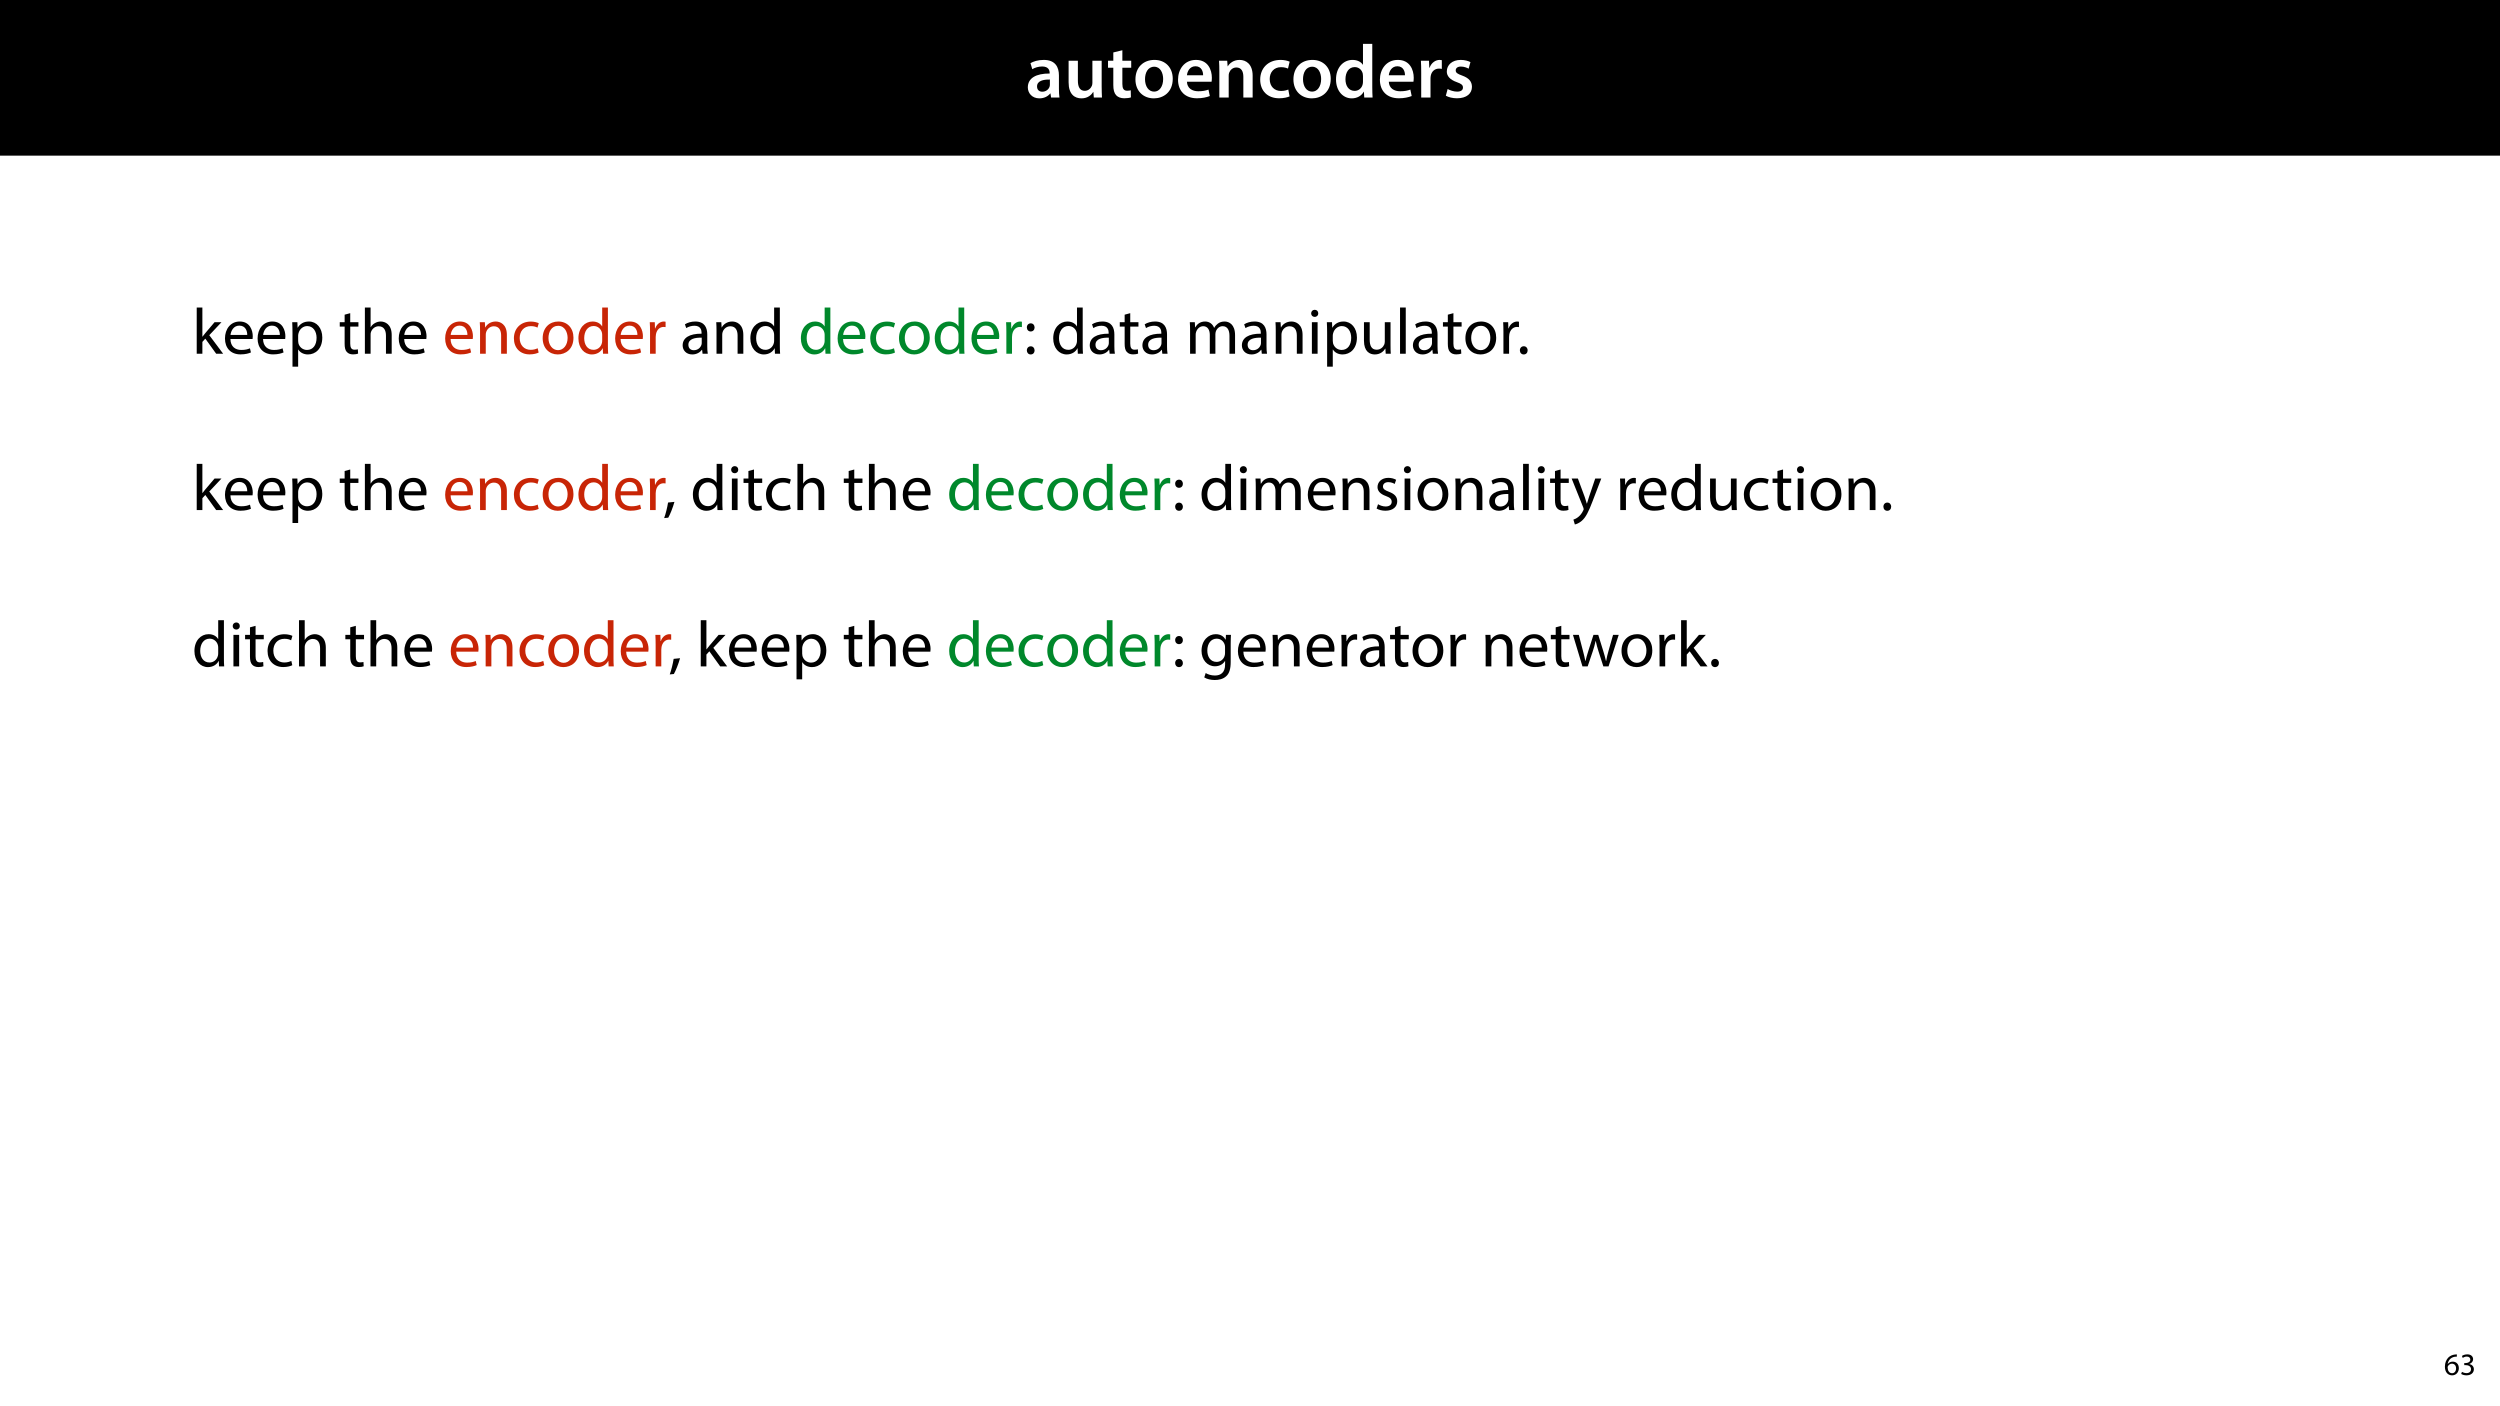 <?xml version="1.0" encoding="UTF-8"?>
<svg xmlns="http://www.w3.org/2000/svg" xmlns:xlink="http://www.w3.org/1999/xlink" width="1920pt" height="1080pt" viewBox="0 0 1920 1080" version="1.1">
<defs>
<g>
<symbol overflow="visible" id="glyph0-0">
<path style="stroke:none;" d="M 0 0 L 29 0 L 29 -40.594 L 0 -40.594 Z M 14.5 -22.906 L 4.641 -37.703 L 24.359 -37.703 Z M 16.234 -20.297 L 26.094 -35.094 L 26.094 -5.516 Z M 4.641 -2.906 L 14.5 -17.688 L 24.359 -2.906 Z M 2.906 -35.094 L 12.766 -20.297 L 2.906 -5.516 Z M 2.906 -35.094 "/>
</symbol>
<symbol overflow="visible" id="glyph0-1">
<path style="stroke:none;" d="M 26.156 0 C 25.875 -1.734 25.75 -4.234 25.75 -6.781 L 25.75 -17 C 25.75 -23.141 23.141 -28.891 14.094 -28.891 C 9.625 -28.891 5.969 -27.672 3.891 -26.391 L 5.281 -21.75 C 7.188 -22.969 10.094 -23.844 12.875 -23.844 C 17.859 -23.844 18.625 -20.766 18.625 -18.906 L 18.625 -18.438 C 8.172 -18.5 1.859 -14.906 1.859 -7.766 C 1.859 -3.484 5.047 0.641 10.734 0.641 C 14.391 0.641 17.344 -0.922 19.078 -3.125 L 19.25 -3.125 L 19.719 0 Z M 18.797 -9.922 C 18.797 -9.453 18.734 -8.875 18.562 -8.359 C 17.922 -6.328 15.828 -4.469 12.984 -4.469 C 10.734 -4.469 8.938 -5.734 8.938 -8.531 C 8.938 -12.812 13.75 -13.922 18.797 -13.797 Z M 18.797 -9.922 "/>
</symbol>
<symbol overflow="visible" id="glyph0-2">
<path style="stroke:none;" d="M 29.109 -28.25 L 21.984 -28.25 L 21.984 -11.188 C 21.984 -10.375 21.812 -9.625 21.578 -8.984 C 20.828 -7.188 18.969 -5.156 16.125 -5.156 C 12.359 -5.156 10.844 -8.172 10.844 -12.875 L 10.844 -28.25 L 3.719 -28.25 L 3.719 -11.656 C 3.719 -2.438 8.406 0.641 13.578 0.641 C 18.625 0.641 21.406 -2.266 22.625 -4.297 L 22.734 -4.297 L 23.078 0 L 29.344 0 C 29.234 -2.312 29.109 -5.109 29.109 -8.469 Z M 29.109 -28.25 "/>
</symbol>
<symbol overflow="visible" id="glyph0-3">
<path style="stroke:none;" d="M 5.047 -34.625 L 5.047 -28.25 L 0.984 -28.25 L 0.984 -22.906 L 5.047 -22.906 L 5.047 -9.625 C 5.047 -5.922 5.734 -3.359 7.25 -1.734 C 8.578 -0.297 10.781 0.578 13.391 0.578 C 15.656 0.578 17.516 0.297 18.562 -0.109 L 18.438 -5.562 C 17.812 -5.391 16.875 -5.219 15.656 -5.219 C 12.938 -5.219 12 -7.016 12 -10.438 L 12 -22.906 L 18.797 -22.906 L 18.797 -28.25 L 12 -28.25 L 12 -36.312 Z M 5.047 -34.625 "/>
</symbol>
<symbol overflow="visible" id="glyph0-4">
<path style="stroke:none;" d="M 16.641 -28.891 C 8.125 -28.891 2.031 -23.203 2.031 -13.922 C 2.031 -4.875 8.172 0.641 16.188 0.641 C 23.375 0.641 30.688 -4 30.688 -14.391 C 30.688 -22.969 25.062 -28.891 16.641 -28.891 Z M 16.469 -23.656 C 21.344 -23.656 23.312 -18.625 23.312 -14.203 C 23.312 -8.531 20.469 -4.531 16.406 -4.531 C 12.062 -4.531 9.391 -8.641 9.391 -14.094 C 9.391 -18.797 11.422 -23.656 16.469 -23.656 Z M 16.469 -23.656 "/>
</symbol>
<symbol overflow="visible" id="glyph0-5">
<path style="stroke:none;" d="M 27.781 -12.125 C 27.891 -12.766 28.016 -13.797 28.016 -15.141 C 28.016 -21.344 25 -28.891 15.828 -28.891 C 6.781 -28.891 2.031 -21.516 2.031 -13.688 C 2.031 -5.047 7.422 0.578 16.594 0.578 C 20.641 0.578 24.016 -0.172 26.453 -1.156 L 25.406 -6.094 C 23.266 -5.281 20.875 -4.812 17.578 -4.812 C 13.047 -4.812 9.047 -7.016 8.875 -12.125 Z M 8.875 -17.109 C 9.156 -20.016 11.016 -24.016 15.422 -24.016 C 20.188 -24.016 21.344 -19.719 21.281 -17.109 Z M 8.875 -17.109 "/>
</symbol>
<symbol overflow="visible" id="glyph0-6">
<path style="stroke:none;" d="M 3.828 0 L 11.016 0 L 11.016 -16.594 C 11.016 -17.406 11.078 -18.266 11.312 -18.906 C 12.062 -21.047 14.031 -23.078 16.875 -23.078 C 20.766 -23.078 22.266 -20.016 22.266 -15.953 L 22.266 0 L 29.406 0 L 29.406 -16.766 C 29.406 -25.688 24.297 -28.891 19.375 -28.891 C 14.672 -28.891 11.594 -26.219 10.375 -24.016 L 10.203 -24.016 L 9.859 -28.25 L 3.594 -28.25 C 3.766 -25.812 3.828 -23.078 3.828 -19.844 Z M 3.828 0 "/>
</symbol>
<symbol overflow="visible" id="glyph0-7">
<path style="stroke:none;" d="M 23.609 -6.141 C 22.219 -5.562 20.469 -5.047 17.984 -5.047 C 13.109 -5.047 9.344 -8.359 9.344 -14.156 C 9.281 -19.312 12.531 -23.312 17.984 -23.312 C 20.531 -23.312 22.219 -22.734 23.375 -22.219 L 24.656 -27.547 C 23.031 -28.297 20.359 -28.891 17.75 -28.891 C 7.828 -28.891 2.031 -22.266 2.031 -13.797 C 2.031 -5.047 7.766 0.578 16.594 0.578 C 20.125 0.578 23.078 -0.172 24.594 -0.875 Z M 23.609 -6.141 "/>
</symbol>
<symbol overflow="visible" id="glyph0-8">
<path style="stroke:none;" d="M 22.734 -41.188 L 22.734 -25.172 L 22.625 -25.172 C 21.344 -27.266 18.562 -28.891 14.672 -28.891 C 7.891 -28.891 1.969 -23.266 2.031 -13.797 C 2.031 -5.109 7.359 0.641 14.094 0.641 C 18.219 0.641 21.641 -1.328 23.312 -4.469 L 23.438 -4.469 L 23.719 0 L 30.109 0 C 29.984 -1.906 29.875 -5.047 29.875 -7.953 L 29.875 -41.188 Z M 22.734 -12.234 C 22.734 -11.484 22.672 -10.781 22.5 -10.156 C 21.812 -7.078 19.25 -5.109 16.359 -5.109 C 11.828 -5.109 9.281 -8.875 9.281 -14.031 C 9.281 -19.312 11.828 -23.375 16.406 -23.375 C 19.656 -23.375 21.922 -21.109 22.562 -18.328 C 22.672 -17.75 22.734 -17.047 22.734 -16.469 Z M 22.734 -12.234 "/>
</symbol>
<symbol overflow="visible" id="glyph0-9">
<path style="stroke:none;" d="M 3.828 0 L 10.969 0 L 10.969 -14.609 C 10.969 -15.422 11.078 -16.188 11.188 -16.812 C 11.828 -20.016 14.156 -22.219 17.578 -22.219 C 18.438 -22.219 19.078 -22.094 19.656 -21.984 L 19.656 -28.703 C 19.078 -28.828 18.672 -28.891 17.984 -28.891 C 14.969 -28.891 11.656 -26.859 10.266 -22.859 L 10.031 -22.859 L 9.797 -28.25 L 3.594 -28.25 C 3.766 -25.688 3.828 -22.969 3.828 -19.141 Z M 3.828 0 "/>
</symbol>
<symbol overflow="visible" id="glyph0-10">
<path style="stroke:none;" d="M 2.094 -1.391 C 4.172 -0.234 7.25 0.578 10.672 0.578 C 18.156 0.578 22.156 -3.125 22.156 -8.234 C 22.094 -12.406 19.719 -15.016 14.609 -16.875 C 11.016 -18.156 9.688 -19.031 9.688 -20.828 C 9.688 -22.562 11.078 -23.781 13.625 -23.781 C 16.125 -23.781 18.391 -22.859 19.609 -22.156 L 21 -27.203 C 19.375 -28.078 16.641 -28.891 13.516 -28.891 C 6.953 -28.891 2.844 -25 2.844 -20.016 C 2.781 -16.703 5.109 -13.688 10.609 -11.781 C 14.094 -10.562 15.25 -9.562 15.25 -7.656 C 15.25 -5.797 13.859 -4.531 10.734 -4.531 C 8.172 -4.531 5.109 -5.562 3.484 -6.547 Z M 2.094 -1.391 "/>
</symbol>
<symbol overflow="visible" id="glyph1-0">
<path style="stroke:none;" d="M 0 0 L 25 0 L 25 -35 L 0 -35 Z M 12.5 -19.75 L 4 -32.5 L 21 -32.5 Z M 14 -17.5 L 22.5 -30.25 L 22.5 -4.75 Z M 4 -2.5 L 12.5 -15.25 L 21 -2.5 Z M 2.5 -30.25 L 11 -17.5 L 2.5 -4.75 Z M 2.5 -30.25 "/>
</symbol>
<symbol overflow="visible" id="glyph1-1">
<path style="stroke:none;" d="M 8 -35.5 L 3.656 -35.5 L 3.656 0 L 8 0 L 8 -9.094 L 10.25 -11.594 L 18.594 0 L 23.953 0 L 13.297 -14.25 L 22.656 -24.203 L 17.344 -24.203 L 10.25 -15.844 C 9.547 -15 8.703 -13.953 8.094 -13.094 L 8 -13.094 Z M 8 -35.5 "/>
</symbol>
<symbol overflow="visible" id="glyph1-2">
<path style="stroke:none;" d="M 23.094 -11.297 C 23.156 -11.75 23.25 -12.453 23.25 -13.344 C 23.25 -17.797 21.156 -24.75 13.25 -24.75 C 6.203 -24.75 1.906 -19 1.906 -11.703 C 1.906 -4.406 6.344 0.5 13.797 0.5 C 17.656 0.5 20.297 -0.297 21.844 -1 L 21.094 -4.156 C 19.453 -3.453 17.547 -2.906 14.406 -2.906 C 10 -2.906 6.203 -5.344 6.094 -11.297 Z M 6.156 -14.453 C 6.5 -17.5 8.453 -21.594 12.906 -21.594 C 17.844 -21.594 19.047 -17.25 19 -14.453 Z M 6.156 -14.453 "/>
</symbol>
<symbol overflow="visible" id="glyph1-3">
<path style="stroke:none;" d="M 3.656 9.906 L 8 9.906 L 8 -3.25 L 8.094 -3.25 C 9.547 -0.844 12.344 0.547 15.547 0.547 C 21.25 0.547 26.547 -3.75 26.547 -12.453 C 26.547 -19.797 22.156 -24.75 16.297 -24.75 C 12.344 -24.75 9.5 -23 7.703 -20.047 L 7.594 -20.047 L 7.406 -24.203 L 3.453 -24.203 C 3.547 -21.906 3.656 -19.406 3.656 -16.297 Z M 8 -14 C 8 -14.594 8.156 -15.25 8.297 -15.797 C 9.156 -19.094 11.953 -21.25 14.953 -21.25 C 19.594 -21.25 22.156 -17.094 22.156 -12.25 C 22.156 -6.703 19.453 -2.906 14.797 -2.906 C 11.656 -2.906 9 -5 8.203 -8.047 C 8.094 -8.594 8 -9.203 8 -9.844 Z M 8 -14 "/>
</symbol>
<symbol overflow="visible" id="glyph1-4">
<path style="stroke:none;" d=""/>
</symbol>
<symbol overflow="visible" id="glyph1-5">
<path style="stroke:none;" d="M 4.656 -30 L 4.656 -24.203 L 0.906 -24.203 L 0.906 -20.844 L 4.656 -20.844 L 4.656 -7.656 C 4.656 -4.797 5.094 -2.656 6.344 -1.344 C 7.406 -0.156 9.047 0.5 11.094 0.5 C 12.797 0.5 14.156 0.25 15 -0.094 L 14.797 -3.406 C 14.25 -3.25 13.406 -3.094 12.25 -3.094 C 9.797 -3.094 8.953 -4.797 8.953 -7.797 L 8.953 -20.844 L 15.25 -20.844 L 15.25 -24.203 L 8.953 -24.203 L 8.953 -31.156 Z M 4.656 -30 "/>
</symbol>
<symbol overflow="visible" id="glyph1-6">
<path style="stroke:none;" d="M 3.656 0 L 8.047 0 L 8.047 -14.594 C 8.047 -15.453 8.094 -16.094 8.344 -16.703 C 9.156 -19.094 11.406 -21.094 14.25 -21.094 C 18.406 -21.094 19.844 -17.797 19.844 -13.906 L 19.844 0 L 24.25 0 L 24.25 -14.406 C 24.25 -22.75 19.047 -24.75 15.797 -24.75 C 14.156 -24.75 12.594 -24.25 11.297 -23.5 C 9.953 -22.75 8.844 -21.656 8.156 -20.406 L 8.047 -20.406 L 8.047 -35.5 L 3.656 -35.5 Z M 3.656 0 "/>
</symbol>
<symbol overflow="visible" id="glyph1-7">
<path style="stroke:none;" d="M 3.656 0 L 8.047 0 L 8.047 -14.547 C 8.047 -15.297 8.156 -16.047 8.344 -16.594 C 9.094 -19.047 11.344 -21.094 14.25 -21.094 C 18.406 -21.094 19.844 -17.844 19.844 -13.953 L 19.844 0 L 24.25 0 L 24.25 -14.453 C 24.25 -22.75 19.047 -24.75 15.703 -24.75 C 11.703 -24.75 8.906 -22.5 7.703 -20.203 L 7.594 -20.203 L 7.344 -24.203 L 3.453 -24.203 C 3.594 -22.203 3.656 -20.156 3.656 -17.656 Z M 3.656 0 "/>
</symbol>
<symbol overflow="visible" id="glyph1-8">
<path style="stroke:none;" d="M 20.156 -4.203 C 18.906 -3.656 17.25 -3 14.75 -3 C 9.953 -3 6.344 -6.453 6.344 -12.047 C 6.344 -17.094 9.344 -21.203 14.906 -21.203 C 17.297 -21.203 18.953 -20.656 20 -20.047 L 21 -23.453 C 19.797 -24.047 17.5 -24.703 14.906 -24.703 C 7 -24.703 1.906 -19.297 1.906 -11.844 C 1.906 -4.453 6.656 0.5 13.953 0.5 C 17.203 0.5 19.75 -0.297 20.906 -0.906 Z M 20.156 -4.203 "/>
</symbol>
<symbol overflow="visible" id="glyph1-9">
<path style="stroke:none;" d="M 13.906 -24.75 C 7.203 -24.75 1.906 -20 1.906 -11.906 C 1.906 -4.25 6.953 0.547 13.5 0.547 C 19.344 0.547 25.547 -3.344 25.547 -12.297 C 25.547 -19.703 20.844 -24.75 13.906 -24.75 Z M 13.797 -21.453 C 19 -21.453 21.047 -16.25 21.047 -12.156 C 21.047 -6.703 17.906 -2.75 13.703 -2.75 C 9.406 -2.75 6.344 -6.75 6.344 -12.047 C 6.344 -16.656 8.594 -21.453 13.797 -21.453 Z M 13.797 -21.453 "/>
</symbol>
<symbol overflow="visible" id="glyph1-10">
<path style="stroke:none;" d="M 20.156 -35.5 L 20.156 -21.047 L 20.047 -21.047 C 18.953 -23 16.453 -24.75 12.75 -24.75 C 6.844 -24.75 1.844 -19.797 1.906 -11.75 C 1.906 -4.406 6.406 0.547 12.25 0.547 C 16.203 0.547 19.156 -1.5 20.5 -4.203 L 20.594 -4.203 L 20.797 0 L 24.75 0 C 24.594 -1.656 24.547 -4.094 24.547 -6.25 L 24.547 -35.5 Z M 20.156 -10.156 C 20.156 -9.453 20.094 -8.844 19.953 -8.25 C 19.156 -4.953 16.453 -3 13.5 -3 C 8.75 -3 6.344 -7.047 6.344 -11.953 C 6.344 -17.297 9.047 -21.297 13.594 -21.297 C 16.906 -21.297 19.297 -19 19.953 -16.203 C 20.094 -15.656 20.156 -14.906 20.156 -14.344 Z M 20.156 -10.156 "/>
</symbol>
<symbol overflow="visible" id="glyph1-11">
<path style="stroke:none;" d="M 3.656 0 L 8 0 L 8 -12.906 C 8 -13.656 8.094 -14.344 8.203 -14.953 C 8.797 -18.25 11 -20.594 14.094 -20.594 C 14.703 -20.594 15.156 -20.547 15.594 -20.453 L 15.594 -24.594 C 15.203 -24.703 14.844 -24.75 14.344 -24.75 C 11.406 -24.75 8.75 -22.703 7.656 -19.453 L 7.453 -19.453 L 7.297 -24.203 L 3.453 -24.203 C 3.594 -21.953 3.656 -19.5 3.656 -16.656 Z M 3.656 0 "/>
</symbol>
<symbol overflow="visible" id="glyph1-12">
<path style="stroke:none;" d="M 21.047 0 C 20.75 -1.656 20.656 -3.703 20.656 -5.797 L 20.656 -14.844 C 20.656 -19.703 18.844 -24.75 11.453 -24.75 C 8.406 -24.75 5.5 -23.906 3.5 -22.594 L 4.5 -19.703 C 6.203 -20.797 8.547 -21.5 10.797 -21.5 C 15.75 -21.5 16.297 -17.906 16.297 -15.906 L 16.297 -15.406 C 6.953 -15.453 1.75 -12.25 1.75 -6.406 C 1.75 -2.906 4.25 0.547 9.156 0.547 C 12.594 0.547 15.203 -1.156 16.547 -3.047 L 16.703 -3.047 L 17.047 0 Z M 16.406 -8.156 C 16.406 -7.703 16.297 -7.203 16.156 -6.75 C 15.453 -4.703 13.453 -2.703 10.297 -2.703 C 8.047 -2.703 6.156 -4.047 6.156 -6.906 C 6.156 -11.594 11.594 -12.453 16.406 -12.344 Z M 16.406 -8.156 "/>
</symbol>
<symbol overflow="visible" id="glyph1-13">
<path style="stroke:none;" d="M 5.547 -17.094 C 7.406 -17.094 8.547 -18.453 8.547 -20.203 C 8.5 -22.047 7.344 -23.344 5.594 -23.344 C 3.844 -23.344 2.594 -22.047 2.594 -20.203 C 2.594 -18.453 3.797 -17.094 5.547 -17.094 Z M 5.547 0.547 C 7.406 0.547 8.547 -0.797 8.547 -2.547 C 8.5 -4.406 7.344 -5.703 5.594 -5.703 C 3.844 -5.703 2.594 -4.406 2.594 -2.547 C 2.594 -0.797 3.797 0.547 5.547 0.547 Z M 5.547 0.547 "/>
</symbol>
<symbol overflow="visible" id="glyph1-14">
<path style="stroke:none;" d="M 3.656 0 L 7.953 0 L 7.953 -14.594 C 7.953 -15.344 8.047 -16.094 8.297 -16.75 C 9 -18.953 11 -21.156 13.75 -21.156 C 17.094 -21.156 18.797 -18.344 18.797 -14.5 L 18.797 0 L 23.094 0 L 23.094 -14.953 C 23.094 -15.75 23.25 -16.547 23.453 -17.156 C 24.203 -19.297 26.156 -21.156 28.656 -21.156 C 32.203 -21.156 33.906 -18.344 33.906 -13.703 L 33.906 0 L 38.203 0 L 38.203 -14.25 C 38.203 -22.656 33.453 -24.75 30.25 -24.75 C 27.953 -24.75 26.344 -24.156 24.906 -23.047 C 23.906 -22.297 22.953 -21.25 22.203 -19.906 L 22.094 -19.906 C 21.047 -22.75 18.547 -24.75 15.25 -24.75 C 11.25 -24.75 9 -22.594 7.656 -20.297 L 7.5 -20.297 L 7.297 -24.203 L 3.453 -24.203 C 3.594 -22.203 3.656 -20.156 3.656 -17.656 Z M 3.656 0 "/>
</symbol>
<symbol overflow="visible" id="glyph1-15">
<path style="stroke:none;" d="M 8.047 0 L 8.047 -24.203 L 3.656 -24.203 L 3.656 0 Z M 5.844 -33.75 C 4.25 -33.75 3.094 -32.547 3.094 -31 C 3.094 -29.5 4.203 -28.297 5.75 -28.297 C 7.5 -28.297 8.594 -29.5 8.547 -31 C 8.547 -32.547 7.5 -33.75 5.844 -33.75 Z M 5.844 -33.75 "/>
</symbol>
<symbol overflow="visible" id="glyph1-16">
<path style="stroke:none;" d="M 23.906 -24.203 L 19.5 -24.203 L 19.5 -9.344 C 19.5 -8.547 19.344 -7.75 19.094 -7.094 C 18.297 -5.156 16.25 -3.094 13.297 -3.094 C 9.297 -3.094 7.906 -6.203 7.906 -10.797 L 7.906 -24.203 L 3.5 -24.203 L 3.5 -10.047 C 3.5 -1.547 8.047 0.547 11.844 0.547 C 16.156 0.547 18.703 -2 19.844 -3.953 L 19.953 -3.953 L 20.203 0 L 24.094 0 C 23.953 -1.906 23.906 -4.094 23.906 -6.594 Z M 23.906 -24.203 "/>
</symbol>
<symbol overflow="visible" id="glyph1-17">
<path style="stroke:none;" d="M 3.656 0 L 8.047 0 L 8.047 -35.5 L 3.656 -35.5 Z M 3.656 0 "/>
</symbol>
<symbol overflow="visible" id="glyph1-18">
<path style="stroke:none;" d="M 5.547 0.547 C 7.406 0.547 8.547 -0.797 8.547 -2.594 C 8.547 -4.453 7.344 -5.75 5.594 -5.75 C 3.844 -5.75 2.594 -4.453 2.594 -2.594 C 2.594 -0.797 3.797 0.547 5.547 0.547 Z M 5.547 0.547 "/>
</symbol>
<symbol overflow="visible" id="glyph1-19">
<path style="stroke:none;" d="M 3.953 5.844 C 5.344 3.5 7.547 -2.047 8.703 -6.297 L 3.797 -5.797 C 3.25 -2.156 1.906 3.203 0.797 6.156 Z M 3.953 5.844 "/>
</symbol>
<symbol overflow="visible" id="glyph1-20">
<path style="stroke:none;" d="M 1.953 -1.156 C 3.656 -0.156 6.094 0.5 8.75 0.5 C 14.5 0.5 17.797 -2.5 17.797 -6.75 C 17.797 -10.344 15.656 -12.453 11.453 -14.047 C 8.297 -15.25 6.844 -16.156 6.844 -18.156 C 6.844 -19.953 8.297 -21.453 10.906 -21.453 C 13.156 -21.453 14.906 -20.656 15.844 -20.047 L 16.953 -23.25 C 15.594 -24.047 13.453 -24.75 11 -24.75 C 5.797 -24.75 2.656 -21.547 2.656 -17.656 C 2.656 -14.75 4.703 -12.344 9.047 -10.797 C 12.297 -9.594 13.547 -8.453 13.547 -6.344 C 13.547 -4.344 12.047 -2.75 8.844 -2.75 C 6.656 -2.75 4.344 -3.656 3.047 -4.5 Z M 1.953 -1.156 "/>
</symbol>
<symbol overflow="visible" id="glyph1-21">
<path style="stroke:none;" d="M 0.453 -24.203 L 9.406 -1.906 C 9.594 -1.344 9.703 -1 9.703 -0.75 C 9.703 -0.5 9.547 -0.156 9.344 0.297 C 8.344 2.547 6.844 4.25 5.656 5.203 C 4.344 6.297 2.906 7 1.797 7.344 L 2.906 11.047 C 4 10.844 6.156 10.094 8.297 8.203 C 11.297 5.594 13.453 1.344 16.594 -6.953 L 23.203 -24.203 L 18.547 -24.203 L 13.75 -10 C 13.156 -8.25 12.656 -6.406 12.203 -4.953 L 12.094 -4.953 C 11.703 -6.406 11.094 -8.297 10.547 -9.906 L 5.25 -24.203 Z M 0.453 -24.203 "/>
</symbol>
<symbol overflow="visible" id="glyph1-22">
<path style="stroke:none;" d="M 20.656 -24.203 L 20.453 -20.547 L 20.344 -20.547 C 19.297 -22.547 17 -24.75 12.797 -24.75 C 7.25 -24.75 1.906 -20.094 1.906 -11.906 C 1.906 -5.203 6.203 -0.094 12.203 -0.094 C 15.953 -0.094 18.547 -1.906 19.906 -4.156 L 20 -4.156 L 20 -1.453 C 20 4.656 16.703 7 12.203 7 C 9.203 7 6.703 6.094 5.094 5.094 L 4 8.453 C 5.953 9.75 9.156 10.453 12.047 10.453 C 15.094 10.453 18.5 9.75 20.844 7.547 C 23.203 5.453 24.297 2.047 24.297 -3.5 L 24.297 -17.547 C 24.297 -20.5 24.406 -22.453 24.5 -24.203 Z M 19.953 -10.297 C 19.953 -9.547 19.844 -8.703 19.594 -7.953 C 18.656 -5.156 16.203 -3.453 13.5 -3.453 C 8.75 -3.453 6.344 -7.406 6.344 -12.156 C 6.344 -17.75 9.344 -21.297 13.547 -21.297 C 16.75 -21.297 18.906 -19.203 19.703 -16.656 C 19.906 -16.047 19.953 -15.406 19.953 -14.656 Z M 19.953 -10.297 "/>
</symbol>
<symbol overflow="visible" id="glyph1-23">
<path style="stroke:none;" d="M 0.906 -24.203 L 8.203 0 L 12.203 0 L 16.094 -11.5 C 16.953 -14.094 17.703 -16.594 18.297 -19.5 L 18.406 -19.5 C 19 -16.656 19.703 -14.25 20.547 -11.547 L 24.25 0 L 28.25 0 L 36.047 -24.203 L 31.703 -24.203 L 28.25 -12.047 C 27.453 -9.203 26.797 -6.656 26.406 -4.203 L 26.25 -4.203 C 25.703 -6.656 25 -9.203 24.094 -12.094 L 20.344 -24.203 L 16.656 -24.203 L 12.703 -11.844 C 11.906 -9.25 11.094 -6.656 10.547 -4.203 L 10.406 -4.203 C 9.953 -6.703 9.297 -9.203 8.594 -11.906 L 5.406 -24.203 Z M 0.906 -24.203 "/>
</symbol>
<symbol overflow="visible" id="glyph2-0">
<path style="stroke:none;" d="M 0 0 L 12 0 L 12 -16.797 L 0 -16.797 Z M 6 -9.484 L 1.922 -15.594 L 10.078 -15.594 Z M 6.719 -8.406 L 10.797 -14.516 L 10.797 -2.281 Z M 1.922 -1.203 L 6 -7.312 L 10.078 -1.203 Z M 1.203 -14.516 L 5.281 -8.406 L 1.203 -2.281 Z M 1.203 -14.516 "/>
</symbol>
<symbol overflow="visible" id="glyph2-1">
<path style="stroke:none;" d="M 9.984 -15.844 C 9.594 -15.844 9.078 -15.812 8.453 -15.719 C 6.484 -15.484 4.75 -14.688 3.453 -13.422 C 1.922 -11.875 0.812 -9.453 0.812 -6.391 C 0.812 -2.328 3 0.266 6.344 0.266 C 9.578 0.266 11.516 -2.375 11.516 -5.234 C 11.516 -8.281 9.578 -10.266 6.812 -10.266 C 5.094 -10.266 3.797 -9.453 3.047 -8.469 L 2.969 -8.469 C 3.344 -11.047 5.094 -13.469 8.406 -14.016 C 9 -14.109 9.547 -14.141 9.984 -14.109 Z M 6.344 -1.375 C 4.125 -1.375 2.953 -3.266 2.906 -5.828 C 2.906 -6.219 3 -6.531 3.141 -6.766 C 3.719 -7.891 4.891 -8.688 6.172 -8.688 C 8.109 -8.688 9.391 -7.344 9.391 -5.109 C 9.391 -2.875 8.156 -1.375 6.344 -1.375 Z M 6.344 -1.375 "/>
</symbol>
<symbol overflow="visible" id="glyph2-2">
<path style="stroke:none;" d="M 1.016 -0.797 C 1.781 -0.281 3.312 0.266 5.062 0.266 C 8.812 0.266 10.75 -1.922 10.75 -4.422 C 10.75 -6.594 9.188 -8.047 7.266 -8.422 L 7.266 -8.469 C 9.188 -9.172 10.156 -10.531 10.156 -12.141 C 10.156 -14.047 8.766 -15.859 5.688 -15.859 C 4.016 -15.859 2.422 -15.266 1.609 -14.656 L 2.156 -13.125 C 2.828 -13.609 4.031 -14.156 5.281 -14.156 C 7.219 -14.156 8.016 -13.062 8.016 -11.812 C 8.016 -9.953 6.078 -9.172 4.531 -9.172 L 3.359 -9.172 L 3.359 -7.578 L 4.531 -7.578 C 6.578 -7.578 8.547 -6.641 8.562 -4.469 C 8.594 -3.172 7.75 -1.438 5.047 -1.438 C 3.578 -1.438 2.188 -2.047 1.578 -2.422 Z M 1.016 -0.797 "/>
</symbol>
</g>
</defs>
<g id="surface1">
<rect x="0" y="0" width="1920" height="1080" style="fill:rgb(100%,100%,100%);fill-opacity:1;stroke:none;"/>
<path style=" stroke:none;fill-rule:nonzero;fill:rgb(0%,0%,0%);fill-opacity:1;" d="M 0 119.531 L 1920 119.531 L 1920 0 L 0 0 Z M 0 119.531 "/>
<g style="fill:rgb(100%,100%,100%);fill-opacity:1;">
  <use xlink:href="#glyph0-1" x="787.508" y="74.9"/>
  <use xlink:href="#glyph0-2" x="816.972" y="74.9"/>
  <use xlink:href="#glyph0-3" x="849.974" y="74.9"/>
</g>
<g style="fill:rgb(100%,100%,100%);fill-opacity:1;">
  <use xlink:href="#glyph0-4" x="869.984" y="74.9"/>
  <use xlink:href="#glyph0-5" x="902.696" y="74.9"/>
  <use xlink:href="#glyph0-6" x="932.624" y="74.9"/>
  <use xlink:href="#glyph0-7" x="965.8" y="74.9"/>
</g>
<g style="fill:rgb(100%,100%,100%);fill-opacity:1;">
  <use xlink:href="#glyph0-4" x="991.32" y="74.9"/>
  <use xlink:href="#glyph0-8" x="1024.032" y="74.9"/>
  <use xlink:href="#glyph0-5" x="1057.73" y="74.9"/>
  <use xlink:href="#glyph0-9" x="1087.658" y="74.9"/>
  <use xlink:href="#glyph0-10" x="1108.306" y="74.9"/>
</g>
<g style="fill:rgb(0%,0%,0%);fill-opacity:1;">
  <use xlink:href="#glyph1-1" x="147.423" y="271.671"/>
  <use xlink:href="#glyph1-2" x="170.873" y="271.671"/>
  <use xlink:href="#glyph1-2" x="195.923" y="271.671"/>
  <use xlink:href="#glyph1-3" x="220.973" y="271.671"/>
  <use xlink:href="#glyph1-4" x="249.423" y="271.671"/>
  <use xlink:href="#glyph1-5" x="260.023" y="271.671"/>
  <use xlink:href="#glyph1-6" x="276.573" y="271.671"/>
  <use xlink:href="#glyph1-2" x="304.323" y="271.671"/>
</g>
<g style="fill:rgb(78.432%,14.51%,2.353%);fill-opacity:1;">
  <use xlink:href="#glyph1-4" x="329.373" y="271.671"/>
  <use xlink:href="#glyph1-2" x="339.973" y="271.671"/>
  <use xlink:href="#glyph1-7" x="365.023" y="271.671"/>
  <use xlink:href="#glyph1-8" x="392.773" y="271.671"/>
</g>
<g style="fill:rgb(78.432%,14.51%,2.353%);fill-opacity:1;">
  <use xlink:href="#glyph1-9" x="414.873" y="271.671"/>
  <use xlink:href="#glyph1-10" x="442.323" y="271.671"/>
  <use xlink:href="#glyph1-2" x="470.523" y="271.671"/>
  <use xlink:href="#glyph1-11" x="495.573" y="271.671"/>
</g>
<g style="fill:rgb(0%,0%,0%);fill-opacity:1;">
  <use xlink:href="#glyph1-4" x="511.923" y="271.671"/>
  <use xlink:href="#glyph1-12" x="522.523" y="271.671"/>
  <use xlink:href="#glyph1-7" x="546.623" y="271.671"/>
  <use xlink:href="#glyph1-10" x="574.373" y="271.671"/>
  <use xlink:href="#glyph1-4" x="602.573" y="271.671"/>
</g>
<g style="fill:rgb(0%,53.334%,16.862%);fill-opacity:1;">
  <use xlink:href="#glyph1-10" x="613.173" y="271.671"/>
  <use xlink:href="#glyph1-2" x="641.373" y="271.671"/>
  <use xlink:href="#glyph1-8" x="666.423" y="271.671"/>
</g>
<g style="fill:rgb(0%,53.334%,16.862%);fill-opacity:1;">
  <use xlink:href="#glyph1-9" x="688.523" y="271.671"/>
  <use xlink:href="#glyph1-10" x="715.973" y="271.671"/>
  <use xlink:href="#glyph1-2" x="744.173" y="271.671"/>
  <use xlink:href="#glyph1-11" x="769.223" y="271.671"/>
</g>
<g style="fill:rgb(0%,0%,0%);fill-opacity:1;">
  <use xlink:href="#glyph1-13" x="786.023" y="271.671"/>
  <use xlink:href="#glyph1-4" x="796.373" y="271.671"/>
  <use xlink:href="#glyph1-10" x="806.973" y="271.671"/>
  <use xlink:href="#glyph1-12" x="835.173" y="271.671"/>
</g>
<g style="fill:rgb(0%,0%,0%);fill-opacity:1;">
  <use xlink:href="#glyph1-5" x="859.073" y="271.671"/>
  <use xlink:href="#glyph1-12" x="875.623" y="271.671"/>
  <use xlink:href="#glyph1-4" x="899.723" y="271.671"/>
  <use xlink:href="#glyph1-14" x="910.323" y="271.671"/>
  <use xlink:href="#glyph1-12" x="952.023" y="271.671"/>
  <use xlink:href="#glyph1-7" x="976.123" y="271.671"/>
  <use xlink:href="#glyph1-15" x="1003.873" y="271.671"/>
  <use xlink:href="#glyph1-3" x="1015.573" y="271.671"/>
  <use xlink:href="#glyph1-16" x="1044.023" y="271.671"/>
  <use xlink:href="#glyph1-17" x="1071.573" y="271.671"/>
  <use xlink:href="#glyph1-12" x="1083.373" y="271.671"/>
</g>
<g style="fill:rgb(0%,0%,0%);fill-opacity:1;">
  <use xlink:href="#glyph1-5" x="1107.273" y="271.671"/>
</g>
<g style="fill:rgb(0%,0%,0%);fill-opacity:1;">
  <use xlink:href="#glyph1-9" x="1123.523" y="271.671"/>
  <use xlink:href="#glyph1-11" x="1150.973" y="271.671"/>
</g>
<g style="fill:rgb(0%,0%,0%);fill-opacity:1;">
  <use xlink:href="#glyph1-18" x="1164.673" y="271.671"/>
</g>
<g style="fill:rgb(0%,0%,0%);fill-opacity:1;">
  <use xlink:href="#glyph1-4" x="1175.023" y="271.671"/>
</g>
<g style="fill:rgb(0%,0%,0%);fill-opacity:1;">
  <use xlink:href="#glyph1-1" x="147.423" y="391.733"/>
  <use xlink:href="#glyph1-2" x="170.873" y="391.733"/>
  <use xlink:href="#glyph1-2" x="195.923" y="391.733"/>
  <use xlink:href="#glyph1-3" x="220.973" y="391.733"/>
  <use xlink:href="#glyph1-4" x="249.423" y="391.733"/>
  <use xlink:href="#glyph1-5" x="260.023" y="391.733"/>
  <use xlink:href="#glyph1-6" x="276.573" y="391.733"/>
  <use xlink:href="#glyph1-2" x="304.323" y="391.733"/>
</g>
<g style="fill:rgb(78.432%,14.51%,2.353%);fill-opacity:1;">
  <use xlink:href="#glyph1-4" x="329.373" y="391.733"/>
  <use xlink:href="#glyph1-2" x="339.973" y="391.733"/>
  <use xlink:href="#glyph1-7" x="365.023" y="391.733"/>
  <use xlink:href="#glyph1-8" x="392.773" y="391.733"/>
</g>
<g style="fill:rgb(78.432%,14.51%,2.353%);fill-opacity:1;">
  <use xlink:href="#glyph1-9" x="414.873" y="391.733"/>
  <use xlink:href="#glyph1-10" x="442.323" y="391.733"/>
  <use xlink:href="#glyph1-2" x="470.523" y="391.733"/>
  <use xlink:href="#glyph1-11" x="495.573" y="391.733"/>
</g>
<g style="fill:rgb(0%,0%,0%);fill-opacity:1;">
  <use xlink:href="#glyph1-19" x="509.273" y="391.733"/>
  <use xlink:href="#glyph1-4" x="519.623" y="391.733"/>
  <use xlink:href="#glyph1-10" x="530.223" y="391.733"/>
  <use xlink:href="#glyph1-15" x="558.423" y="391.733"/>
  <use xlink:href="#glyph1-5" x="570.123" y="391.733"/>
</g>
<g style="fill:rgb(0%,0%,0%);fill-opacity:1;">
  <use xlink:href="#glyph1-8" x="586.373" y="391.733"/>
  <use xlink:href="#glyph1-6" x="608.773" y="391.733"/>
  <use xlink:href="#glyph1-4" x="636.523" y="391.733"/>
  <use xlink:href="#glyph1-5" x="647.123" y="391.733"/>
  <use xlink:href="#glyph1-6" x="663.673" y="391.733"/>
  <use xlink:href="#glyph1-2" x="691.423" y="391.733"/>
  <use xlink:href="#glyph1-4" x="716.473" y="391.733"/>
</g>
<g style="fill:rgb(0%,53.334%,16.862%);fill-opacity:1;">
  <use xlink:href="#glyph1-10" x="727.073" y="391.733"/>
  <use xlink:href="#glyph1-2" x="755.273" y="391.733"/>
  <use xlink:href="#glyph1-8" x="780.323" y="391.733"/>
</g>
<g style="fill:rgb(0%,53.334%,16.862%);fill-opacity:1;">
  <use xlink:href="#glyph1-9" x="802.423" y="391.733"/>
  <use xlink:href="#glyph1-10" x="829.873" y="391.733"/>
  <use xlink:href="#glyph1-2" x="858.073" y="391.733"/>
  <use xlink:href="#glyph1-11" x="883.123" y="391.733"/>
</g>
<g style="fill:rgb(0%,0%,0%);fill-opacity:1;">
  <use xlink:href="#glyph1-13" x="899.923" y="391.733"/>
  <use xlink:href="#glyph1-4" x="910.273" y="391.733"/>
  <use xlink:href="#glyph1-10" x="920.873" y="391.733"/>
  <use xlink:href="#glyph1-15" x="949.073" y="391.733"/>
  <use xlink:href="#glyph1-14" x="960.773" y="391.733"/>
  <use xlink:href="#glyph1-2" x="1002.473" y="391.733"/>
  <use xlink:href="#glyph1-7" x="1027.523" y="391.733"/>
  <use xlink:href="#glyph1-20" x="1055.273" y="391.733"/>
  <use xlink:href="#glyph1-15" x="1075.073" y="391.733"/>
  <use xlink:href="#glyph1-9" x="1086.773" y="391.733"/>
  <use xlink:href="#glyph1-7" x="1114.223" y="391.733"/>
  <use xlink:href="#glyph1-12" x="1141.973" y="391.733"/>
  <use xlink:href="#glyph1-17" x="1166.073" y="391.733"/>
  <use xlink:href="#glyph1-15" x="1177.873" y="391.733"/>
  <use xlink:href="#glyph1-5" x="1189.573" y="391.733"/>
</g>
<g style="fill:rgb(0%,0%,0%);fill-opacity:1;">
  <use xlink:href="#glyph1-21" x="1206.573" y="391.733"/>
  <use xlink:href="#glyph1-4" x="1230.123" y="391.733"/>
  <use xlink:href="#glyph1-11" x="1240.723" y="391.733"/>
</g>
<g style="fill:rgb(0%,0%,0%);fill-opacity:1;">
  <use xlink:href="#glyph1-2" x="1256.573" y="391.733"/>
  <use xlink:href="#glyph1-10" x="1281.623" y="391.733"/>
  <use xlink:href="#glyph1-16" x="1309.823" y="391.733"/>
  <use xlink:href="#glyph1-8" x="1337.373" y="391.733"/>
</g>
<g style="fill:rgb(0%,0%,0%);fill-opacity:1;">
  <use xlink:href="#glyph1-5" x="1360.423" y="391.733"/>
  <use xlink:href="#glyph1-15" x="1376.973" y="391.733"/>
  <use xlink:href="#glyph1-9" x="1388.673" y="391.733"/>
  <use xlink:href="#glyph1-7" x="1416.123" y="391.733"/>
  <use xlink:href="#glyph1-18" x="1443.873" y="391.733"/>
</g>
<g style="fill:rgb(0%,0%,0%);fill-opacity:1;">
  <use xlink:href="#glyph1-4" x="1454.223" y="391.733"/>
</g>
<g style="fill:rgb(0%,0%,0%);fill-opacity:1;">
  <use xlink:href="#glyph1-10" x="147.423" y="511.796"/>
  <use xlink:href="#glyph1-15" x="175.623" y="511.796"/>
  <use xlink:href="#glyph1-5" x="187.323" y="511.796"/>
</g>
<g style="fill:rgb(0%,0%,0%);fill-opacity:1;">
  <use xlink:href="#glyph1-8" x="203.573" y="511.796"/>
  <use xlink:href="#glyph1-6" x="225.973" y="511.796"/>
  <use xlink:href="#glyph1-4" x="253.723" y="511.796"/>
  <use xlink:href="#glyph1-5" x="264.323" y="511.796"/>
  <use xlink:href="#glyph1-6" x="280.873" y="511.796"/>
  <use xlink:href="#glyph1-2" x="308.623" y="511.796"/>
</g>
<g style="fill:rgb(78.432%,14.51%,2.353%);fill-opacity:1;">
  <use xlink:href="#glyph1-4" x="333.673" y="511.796"/>
  <use xlink:href="#glyph1-2" x="344.273" y="511.796"/>
  <use xlink:href="#glyph1-7" x="369.323" y="511.796"/>
  <use xlink:href="#glyph1-8" x="397.073" y="511.796"/>
</g>
<g style="fill:rgb(78.432%,14.51%,2.353%);fill-opacity:1;">
  <use xlink:href="#glyph1-9" x="419.173" y="511.796"/>
  <use xlink:href="#glyph1-10" x="446.623" y="511.796"/>
  <use xlink:href="#glyph1-2" x="474.823" y="511.796"/>
  <use xlink:href="#glyph1-11" x="499.873" y="511.796"/>
</g>
<g style="fill:rgb(0%,0%,0%);fill-opacity:1;">
  <use xlink:href="#glyph1-19" x="513.573" y="511.796"/>
  <use xlink:href="#glyph1-4" x="523.923" y="511.796"/>
  <use xlink:href="#glyph1-1" x="534.523" y="511.796"/>
  <use xlink:href="#glyph1-2" x="557.973" y="511.796"/>
  <use xlink:href="#glyph1-2" x="583.023" y="511.796"/>
  <use xlink:href="#glyph1-3" x="608.073" y="511.796"/>
  <use xlink:href="#glyph1-4" x="636.523" y="511.796"/>
  <use xlink:href="#glyph1-5" x="647.123" y="511.796"/>
  <use xlink:href="#glyph1-6" x="663.673" y="511.796"/>
  <use xlink:href="#glyph1-2" x="691.423" y="511.796"/>
  <use xlink:href="#glyph1-4" x="716.473" y="511.796"/>
</g>
<g style="fill:rgb(0%,53.334%,16.862%);fill-opacity:1;">
  <use xlink:href="#glyph1-10" x="727.073" y="511.796"/>
  <use xlink:href="#glyph1-2" x="755.273" y="511.796"/>
  <use xlink:href="#glyph1-8" x="780.323" y="511.796"/>
</g>
<g style="fill:rgb(0%,53.334%,16.862%);fill-opacity:1;">
  <use xlink:href="#glyph1-9" x="802.423" y="511.796"/>
  <use xlink:href="#glyph1-10" x="829.873" y="511.796"/>
  <use xlink:href="#glyph1-2" x="858.073" y="511.796"/>
  <use xlink:href="#glyph1-11" x="883.123" y="511.796"/>
</g>
<g style="fill:rgb(0%,0%,0%);fill-opacity:1;">
  <use xlink:href="#glyph1-13" x="899.923" y="511.796"/>
  <use xlink:href="#glyph1-4" x="910.273" y="511.796"/>
  <use xlink:href="#glyph1-22" x="920.873" y="511.796"/>
  <use xlink:href="#glyph1-2" x="948.823" y="511.796"/>
  <use xlink:href="#glyph1-7" x="973.873" y="511.796"/>
  <use xlink:href="#glyph1-2" x="1001.623" y="511.796"/>
  <use xlink:href="#glyph1-11" x="1026.673" y="511.796"/>
</g>
<g style="fill:rgb(0%,0%,0%);fill-opacity:1;">
  <use xlink:href="#glyph1-12" x="1042.773" y="511.796"/>
</g>
<g style="fill:rgb(0%,0%,0%);fill-opacity:1;">
  <use xlink:href="#glyph1-5" x="1066.673" y="511.796"/>
</g>
<g style="fill:rgb(0%,0%,0%);fill-opacity:1;">
  <use xlink:href="#glyph1-9" x="1082.923" y="511.796"/>
  <use xlink:href="#glyph1-11" x="1110.373" y="511.796"/>
  <use xlink:href="#glyph1-4" x="1126.723" y="511.796"/>
  <use xlink:href="#glyph1-7" x="1137.323" y="511.796"/>
  <use xlink:href="#glyph1-2" x="1165.073" y="511.796"/>
  <use xlink:href="#glyph1-5" x="1190.123" y="511.796"/>
</g>
<g style="fill:rgb(0%,0%,0%);fill-opacity:1;">
  <use xlink:href="#glyph1-23" x="1207.123" y="511.796"/>
</g>
<g style="fill:rgb(0%,0%,0%);fill-opacity:1;">
  <use xlink:href="#glyph1-9" x="1243.423" y="511.796"/>
  <use xlink:href="#glyph1-11" x="1270.873" y="511.796"/>
</g>
<g style="fill:rgb(0%,0%,0%);fill-opacity:1;">
  <use xlink:href="#glyph1-1" x="1287.423" y="511.796"/>
</g>
<g style="fill:rgb(0%,0%,0%);fill-opacity:1;">
  <use xlink:href="#glyph1-18" x="1311.573" y="511.796"/>
</g>
<g style="fill:rgb(0%,0%,0%);fill-opacity:1;">
  <use xlink:href="#glyph1-4" x="1321.923" y="511.796"/>
</g>
<g style="fill:rgb(0%,0%,0%);fill-opacity:1;">
  <use xlink:href="#glyph2-1" x="1876.876" y="1056"/>
  <use xlink:href="#glyph2-2" x="1889.188" y="1056"/>
</g>
</g>
</svg>
